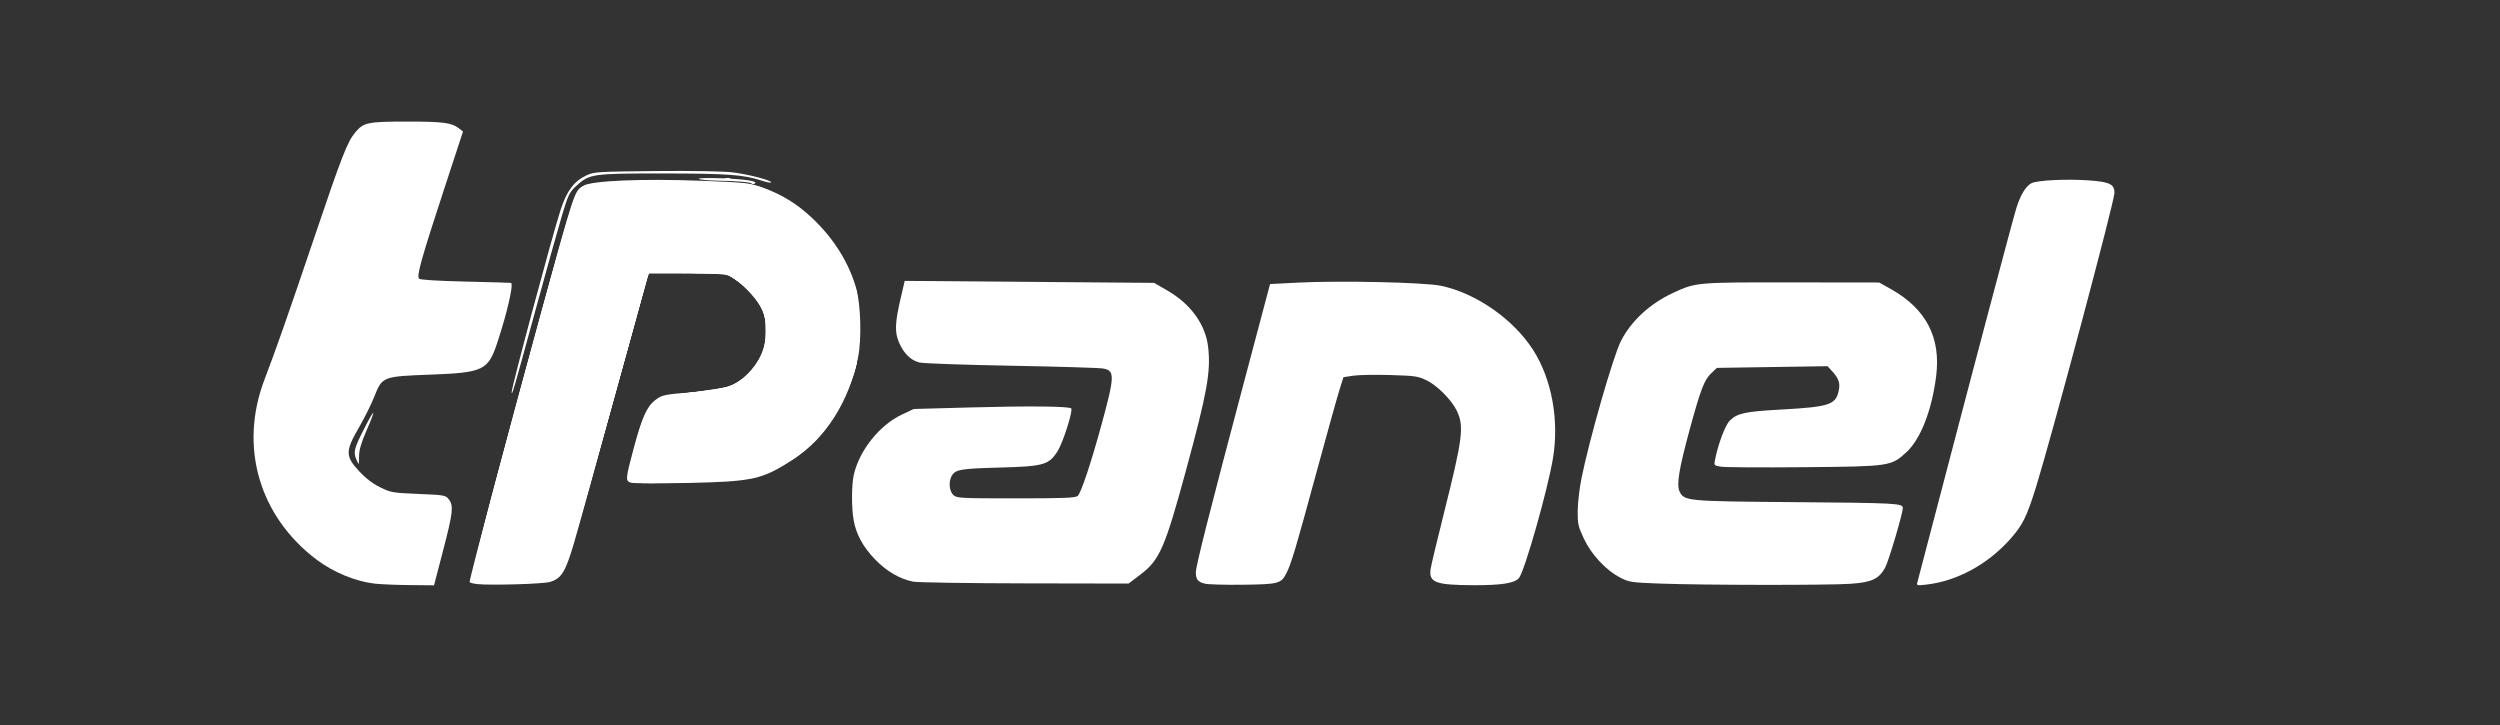 <?xml version="1.0" encoding="UTF-8" standalone="no"?>
<!-- Created with Inkscape (http://www.inkscape.org/) -->

<svg
   xmlns:dc="http://purl.org/dc/elements/1.1/"
   xmlns:cc="http://creativecommons.org/ns#"
   xmlns:rdf="http://www.w3.org/1999/02/22-rdf-syntax-ns#"
   xmlns:svg="http://www.w3.org/2000/svg"
   xmlns="http://www.w3.org/2000/svg"
   xmlns:sodipodi="http://sodipodi.sourceforge.net/DTD/sodipodi-0.dtd"
   xmlns:inkscape="http://www.inkscape.org/namespaces/inkscape"
   width="755mm"
   height="219mm"
   viewBox="0 0 755 219"
   version="1.1"
   id="svg4083"
   sodipodi:docname="logo-white.svg"
   inkscape:version="0.92.4 (5da689c313, 2019-01-14)">
  <rect x="0" y="0" width="755" height="219" fill="#333333" stroke="none"/>
  <defs
     id="defs4077" />
  <sodipodi:namedview
     id="base"
     pagecolor="#ffffff"
     bordercolor="#666666"
     borderopacity="1.0"
     inkscape:pageopacity="0.0"
     inkscape:pageshadow="2"
     inkscape:zoom="0.35"
     inkscape:cx="1428.5714"
     inkscape:cy="560"
     inkscape:document-units="mm"
     inkscape:current-layer="layer1"
     showgrid="false"
     inkscape:pagecheckerboard="true"
     inkscape:window-width="1366"
     inkscape:window-height="715"
     inkscape:window-x="-8"
     inkscape:window-y="-8"
     inkscape:window-maximized="1" />
  <g
     inkscape:label="Layer 1"
     inkscape:groupmode="layer"
     id="layer1"
     transform="translate(0,-78)">
    <path
       style="fill:#ffffff;stroke-width:0.529"
       d="m 113.095,254.252 c -5.734,-0.667 -12.452,-3.442 -17.439,-7.203 -17.453,-13.163 -23.53,-34.222 -15.739,-54.536 3.363,-8.769 7.083,-19.38 15.054,-42.949 8.336,-24.648 9.936,-28.743 12.346,-31.607 2.514,-2.988 3.751,-3.244 15.646,-3.24 10.916,0.003 13.436,0.331 15.624,2.036 l 1.241,0.967 -5.812,17.728 c -6.803,20.749 -8.245,25.92 -7.452,26.718 0.342,0.345 5.741,0.678 14.103,0.87 7.452,0.172 13.609,0.351 13.681,0.398 0.775,0.505 -1.147,8.873 -4.114,17.906 -2.791,8.498 -4.238,9.201 -20.146,9.792 -14.528,0.54 -14.645,0.585 -17.029,6.605 -0.924,2.334 -2.998,6.512 -4.609,9.284 -4.195,7.219 -4.2,8.712 -0.05,13.223 1.964,2.135 4.087,3.768 6.361,4.895 3.256,1.613 3.791,1.706 11.602,2.029 7.876,0.325 8.227,0.388 9.179,1.634 1.491,1.952 1.262,3.995 -1.727,15.456 l -2.741,10.508 -7.407,-0.073 c -4.074,-0.04 -8.831,-0.238 -10.571,-0.441 z"
       id="path3752"
       inkscape:connector-curvature="0" />
    <path
       style="fill:#ffffff;stroke-width:0.529"
       d="m 107.644,216.81 c -0.998,-2.205 -0.701,-3.409 2.288,-9.259 3.398,-6.652 3.749,-6.371 0.715,0.572 -1.522,3.482 -2.192,5.763 -2.21,7.518 -0.015,1.386 -0.06,2.52 -0.103,2.52 -0.043,0 -0.353,-0.608 -0.689,-1.351 z"
       id="path3754"
       inkscape:connector-curvature="0" />
    <path
       style="fill:#ffffff;stroke-width:0.529"
       d="m 144.33,254.41 c -1.377,-0.128 -2.504,-0.43 -2.504,-0.67 0,-1.162 11.454,-44.349 20.903,-78.814 11.035,-40.249 10.676,-39.166 13.523,-40.859 2.535,-1.507 17.648,-2.143 35.253,-1.483 13.312,0.499 14.706,0.643 18.36,1.903 5.936,2.046 10.772,4.984 15.411,9.363 6.623,6.251 11.217,13.652 13.365,21.527 1.324,4.854 1.585,15.108 0.521,20.395 -2.707,13.441 -9.781,24.588 -19.678,31.007 -9.378,6.082 -12.088,6.675 -32.337,7.076 -8.291,0.164 -15.704,0.139 -16.474,-0.055 -1.858,-0.469 -1.821,-0.996 0.75,-10.567 2.459,-9.151 3.948,-12.475 6.453,-14.397 2.105,-1.616 2.775,-1.751 11.957,-2.409 8.807,-0.631 11.768,-1.485 14.962,-4.314 10.449,-9.255 9.021,-22.781 -3.166,-29.989 l -2.57,-1.52 -11.465,-0.17 -11.465,-0.17 -0.573,1.496 c -0.315,0.823 -4.93,17.49 -10.256,37.039 -5.325,19.549 -10.732,39.08 -12.014,43.402 -2.549,8.592 -3.74,10.508 -7.179,11.547 -1.964,0.594 -17.46,1.065 -21.776,0.663 z"
       id="path3756"
       inkscape:connector-curvature="0" />
    <path
       style="fill:#ffffff;stroke-width:0.529"
       d="m 142.532,253.406 c -0.41,-1.076 6.289,-26.736 21.112,-80.868 9.452,-34.519 10.258,-37.015 12.305,-38.118 2.578,-1.388 10.662,-1.806 29.403,-1.519 20.639,0.316 22.064,0.495 28.675,3.591 10.293,4.822 19.584,15.256 23.684,26.599 1.327,3.673 1.401,4.391 1.399,13.69 -10e-4,9.382 -0.068,10.013 -1.506,14.323 -4.183,12.544 -10.682,20.992 -20.799,27.04 -7.235,4.325 -12.398,5.227 -30.663,5.357 -17.57,0.125 -16.343,0.253 -16.343,-1.709 0,-1.82 3.206,-13.993 4.546,-17.259 1.16,-2.829 3.14,-5.329 4.978,-6.285 0.946,-0.492 4.869,-1.118 9.962,-1.588 10.707,-0.989 13.079,-1.832 17.109,-6.084 4.118,-4.344 5.3,-7.12 5.31,-12.469 0.005,-3.57 -0.223,-4.718 -1.448,-7.228 -1.595,-3.268 -5.149,-6.926 -8.832,-9.09 -2.338,-1.374 -2.497,-1.391 -13.958,-1.499 l -11.593,-0.11 -0.951,3.128 c -0.523,1.72 -4.752,16.974 -9.397,33.897 -14.117,51.429 -14.44,52.472 -16.947,54.805 -1.78,1.655 -5.932,2.2 -16.883,2.213 -7.54,0.009 -8.894,-0.112 -9.163,-0.818 z"
       id="path3758"
       inkscape:connector-curvature="0" />
    <path
       style="fill:#ffffff;stroke-width:0.529"
       d="m 275.755,253.655 c -4.028,-0.795 -8.004,-3.116 -11.461,-6.693 -3.63,-3.755 -5.676,-7.47 -6.479,-11.765 -0.684,-3.655 -0.666,-10.779 0.035,-13.838 1.685,-7.357 7.785,-14.988 14.513,-18.157 l 3.585,-1.688 16.893,-0.464 c 17.55,-0.482 30.014,-0.366 30.662,0.287 0.606,0.61 -2.461,10.294 -4.07,12.846 -2.666,4.23 -4.181,4.662 -17.607,5.022 -11.938,0.32 -13.389,0.585 -14.485,2.648 -0.924,1.738 -0.641,4.54 0.57,5.643 1.045,0.952 2.145,1.011 18.898,1.011 14.208,0 17.961,-0.145 18.65,-0.72 0.974,-0.814 4.003,-9.862 7.129,-21.295 4.117,-15.058 4.16,-16.601 0.481,-17.21 -1.236,-0.205 -13.753,-0.58 -27.816,-0.833 -14.063,-0.254 -26.484,-0.695 -27.604,-0.98 -2.649,-0.676 -4.724,-2.726 -6.161,-6.085 -1.344,-3.145 -1.222,-5.891 0.613,-13.757 l 1.119,-4.798 37.65,0.299 37.65,0.299 4.001,2.303 c 7.083,4.077 11.57,10.292 12.338,17.089 0.84,7.437 -0.272,13.626 -6.681,37.202 -6.365,23.411 -7.954,27.061 -13.688,31.432 l -3.654,2.785 -31.367,-0.058 c -17.252,-0.032 -32.424,-0.267 -33.716,-0.521 z"
       id="path3760"
       inkscape:connector-curvature="0" />
    <path
       style="fill:#ffffff;stroke-width:0.529"
       d="m 363.834,254.261 c -2.076,-0.526 -2.68,-1.296 -2.692,-3.428 -0.01,-1.85 4.229,-18.579 14.663,-57.871 l 7.748,-29.177 8.164,-0.425 c 12.831,-0.667 38.407,-0.105 43.485,0.956 10.572,2.209 21.936,10.146 27.852,19.452 5.613,8.83 7.85,21.15 5.933,32.685 -1.571,9.454 -8.448,33.707 -10.226,36.065 -1.201,1.593 -5.295,2.249 -13.806,2.212 -11.542,-0.05 -13.551,-0.83 -12.892,-5.005 0.184,-1.167 1.952,-8.567 3.928,-16.445 5.778,-23.031 6.219,-26.501 3.97,-31.215 -1.535,-3.219 -5.838,-7.58 -9.025,-9.149 -2.665,-1.312 -3.513,-1.438 -11.171,-1.658 -4.558,-0.131 -9.582,-0.038 -11.165,0.207 l -2.878,0.445 -1.249,3.975 c -0.687,2.186 -3.844,13.523 -7.017,25.194 -6.177,22.728 -7.471,27.067 -8.939,29.973 -1.62,3.208 -2.33,3.399 -13.151,3.537 -5.364,0.068 -10.555,-0.079 -11.534,-0.327 z"
       id="path3762"
       inkscape:connector-curvature="0" />
    <path
       style="fill:#ffffff;stroke-width:0.529"
       d="m 501.365,254.242 c -8.738,-0.322 -9.378,-0.419 -12.097,-1.827 -4.286,-2.219 -8.652,-6.902 -10.923,-11.714 -1.726,-3.657 -1.907,-4.465 -1.88,-8.386 0.015,-2.387 0.535,-6.846 1.153,-9.91 2.364,-11.718 9.545,-36.73 11.87,-41.348 3.064,-6.084 8.762,-11.35 15.831,-14.631 6.801,-3.156 7.008,-3.175 35.848,-3.14 l 26.359,0.032 3.613,2.037 c 10.588,5.968 15.061,14.636 13.574,26.301 -1.327,10.41 -4.757,19.103 -9.084,23.017 -4.579,4.142 -4.881,4.186 -30.77,4.423 -12.466,0.114 -23.702,0.051 -24.967,-0.14 -2.254,-0.34 -2.294,-0.381 -1.969,-2.03 0.966,-4.893 3.061,-10.47 4.465,-11.883 2.223,-2.237 4.572,-2.75 15.351,-3.348 15.007,-0.832 16.76,-1.436 17.624,-6.069 0.381,-2.043 -0.176,-3.493 -2.169,-5.646 l -1.287,-1.39 -16.705,0.257 -16.705,0.257 -1.715,1.636 c -2.097,2.001 -3.195,4.862 -6.448,16.81 -3.303,12.128 -4.074,16.84 -3.094,18.897 1.36,2.856 2.235,2.94 33.399,3.19 32.196,0.258 34.003,0.352 34.003,1.775 0,1.688 -4.273,16.104 -5.351,18.057 -1.869,3.382 -4.029,4.388 -10.382,4.834 -6.636,0.466 -44.348,0.426 -57.545,-0.061 z"
       id="path3764"
       inkscape:connector-curvature="0" />
    <path
       style="fill:#ffffff;stroke-width:0.529"
       d="m 579.033,253.905 c 0.157,-0.548 2.809,-10.665 5.894,-22.482 10.56,-40.458 22.969,-87.265 24.022,-90.618 1.268,-4.035 2.94,-6.736 4.659,-7.525 1.85,-0.849 10.516,-1.264 17.056,-0.815 6.508,0.446 7.964,1.164 7.887,3.885 -0.078,2.752 -18.716,72.649 -23.583,88.442 -2.852,9.255 -4.143,11.86 -8.002,16.151 -6.806,7.568 -15.96,12.521 -25.131,13.596 -2.857,0.335 -3.067,0.288 -2.803,-0.634 z"
       id="path3782"
       inkscape:connector-curvature="0" />
    <path
       style="fill:#ffffff;stroke-width:0.529"
       d="m 142.53,253.402 c -0.382,-1.002 2.804,-13.434 14.945,-58.318 13.203,-48.809 15.508,-56.737 17.282,-59.463 1.561,-2.397 3.731,-2.606 26.904,-2.589 15.636,0.012 22.489,0.205 24.778,0.701 1.74,0.377 5.654,1.894 8.699,3.37 5.065,2.456 6.006,3.164 11.071,8.322 6.018,6.129 9.044,10.791 11.468,17.667 1.186,3.365 1.397,4.96 1.595,12.099 0.196,7.069 0.071,8.892 -0.894,12.997 -1.505,6.406 -5.915,15.391 -9.894,20.159 -5.325,6.381 -13.954,12.115 -20.78,13.811 -3.374,0.838 -28.81,1.854 -35.135,1.403 -2.723,-0.194 -2.768,-0.225 -2.768,-1.899 0,-2.017 3.294,-14.151 4.809,-17.716 2.293,-5.395 4.055,-6.293 14.286,-7.281 4.407,-0.426 9.251,-1.136 10.763,-1.579 3.834,-1.122 8.076,-5.112 10.327,-9.715 1.505,-3.076 1.721,-4.042 1.689,-7.518 -0.06,-6.39 -2.968,-11.179 -9.329,-15.361 l -3.277,-2.155 h -11.643 -11.643 l -4.021,14.456 c -2.212,7.951 -7.24,26.153 -11.173,40.45 -8.655,31.455 -9.423,33.862 -11.551,36.175 -2.142,2.329 -5.058,2.809 -17.078,2.813 -7.793,0.003 -9.156,-0.117 -9.428,-0.83 z"
       id="path3788"
       inkscape:connector-curvature="0" />
    <path
       style="fill:#ffffff;stroke-width:0.529"
       d="m 154.52,196.464 c -0.077,-1.377 12.339,-47.643 14.805,-55.167 1.872,-5.713 4.046,-8.591 7.823,-10.355 2.238,-1.046 3.419,-1.119 20.824,-1.284 11.038,-0.105 20.385,0.054 23.264,0.395 4.762,0.565 12.157,2.51 11.615,3.055 -0.154,0.155 -1.423,-0.094 -2.819,-0.554 -5.46,-1.798 -10.221,-2.149 -29.425,-2.17 -21.584,-0.024 -22.581,0.114 -26.439,3.64 -2.222,2.03 -2.519,2.636 -4.455,9.072 -1.141,3.793 -4.813,16.923 -8.161,29.177 -6.419,23.497 -6.966,25.378 -7.032,24.191 z"
       id="path3790"
       inkscape:connector-curvature="0" />
    <path
       style="fill:#ffffff;stroke-width:0.529"
       d="m 227.047,133.452 c -0.457,-0.46 -4.423,-0.8 -10.456,-0.897 -2.806,-0.045 -5.297,-0.286 -5.535,-0.536 -0.24,-0.251 2.86,-0.329 6.948,-0.173 7.229,0.276 11.062,0.887 9.937,1.587 -0.31,0.193 -0.713,0.202 -0.894,0.018 z"
       id="path3792"
       inkscape:connector-curvature="0" />
    <path
       style="fill:#ffffff;stroke-width:0.529"
       d="m 142.523,253.384 c -0.392,-1.028 3.35,-15.632 15.421,-60.187 11.544,-42.608 14.762,-53.814 16.216,-56.468 2.009,-3.668 2.318,-3.71 27.238,-3.703 24.965,0.005 25.477,0.068 33.556,3.99 10.287,4.994 19.201,15.393 23.175,27.033 0.836,2.449 0.996,4.493 0.996,12.732 0,8.754 -0.13,10.229 -1.206,13.652 -1.847,5.877 -6.034,13.816 -9.453,17.924 -5.307,6.375 -13.972,12.128 -20.763,13.784 -3.812,0.929 -29.822,2.058 -34.872,1.514 -2.991,-0.322 -3.031,-0.349 -3.031,-2.025 0,-2.102 3.31,-14.388 4.773,-17.715 2.341,-5.325 4.079,-6.225 14.059,-7.276 9.597,-1.011 11.102,-1.341 14.057,-3.083 9.257,-5.459 11.711,-17.596 5.273,-26.089 -0.794,-1.048 -2.998,-3.021 -4.896,-4.385 l -3.452,-2.48 -11.914,-0.16 -11.914,-0.16 -10.715,38.886 c -13.096,47.529 -13.797,49.816 -15.995,52.206 -2.186,2.378 -5.033,2.853 -17.118,2.857 -7.874,0.003 -9.154,-0.112 -9.435,-0.847 z"
       id="path3794"
       inkscape:connector-curvature="0" />
    <path
       style="fill:#ffffff;stroke-width:0.529"
       d="m 142.539,253.425 c -0.452,-1.185 3.549,-16.767 17.293,-67.359 9.366,-34.475 12.944,-46.812 14.287,-49.263 2.062,-3.762 2.248,-3.788 27.542,-3.775 15.865,0.009 22.964,0.2 25.041,0.678 1.595,0.367 5.308,1.847 8.251,3.289 10.313,5.051 19.208,15.437 23.175,27.056 0.841,2.465 0.995,4.482 0.987,12.997 -0.01,9.613 -0.076,10.271 -1.452,14.208 -2.667,7.633 -6.384,14.226 -10.646,18.886 -4.819,5.269 -13.286,10.536 -19.263,11.983 -3.906,0.946 -30.659,2.168 -35.187,1.608 -2.703,-0.334 -2.768,-0.383 -2.768,-2.071 0,-2.126 3.3,-14.395 4.773,-17.746 2.311,-5.257 4.098,-6.214 13.527,-7.248 10.026,-1.099 12.408,-1.662 15.288,-3.609 2.988,-2.021 6.168,-6.111 7.263,-9.342 0.438,-1.292 0.796,-3.849 0.796,-5.683 0,-6.358 -2.814,-11.114 -9.226,-15.591 l -2.636,-1.841 -11.927,-0.16 -11.927,-0.16 -0.259,1.221 c -1.101,5.196 -22.687,82.11 -24.144,86.028 -2.196,5.907 -4.458,6.703 -19.049,6.703 -7.971,0 -9.482,-0.126 -9.743,-0.809 z"
       id="path3796"
       inkscape:connector-curvature="0" />
    <path
       style="fill:#ffffff;stroke-width:0.529"
       d="m 142.549,253.451 c -0.432,-1.133 2.942,-14.44 14.387,-56.74 11.634,-42.999 15.207,-55.567 16.793,-59.071 2.141,-4.733 1.49,-4.625 27.933,-4.612 25.785,0.012 25.842,0.021 34.104,4.314 8.311,4.32 16.104,12.717 20.433,22.018 2.757,5.924 3.372,9.892 3.058,19.728 -0.289,9.061 -1.076,12.346 -4.719,19.711 -4.259,8.61 -9.744,14.687 -17.292,19.16 -5.524,3.274 -8.55,4.295 -14.557,4.915 -7.121,0.735 -28.02,1.327 -30.705,0.871 -2.036,-0.346 -2.184,-0.488 -2.184,-2.091 0,-2.119 3.302,-14.393 4.773,-17.737 1.228,-2.792 2.773,-4.626 4.791,-5.682 0.766,-0.401 5.273,-1.201 10.016,-1.778 9.865,-1.2 11.437,-1.594 14.273,-3.572 6.234,-4.347 9.173,-12.648 7.064,-19.948 -0.966,-3.345 -4.569,-7.746 -8.708,-10.639 l -2.424,-1.694 -11.862,-0.177 -11.862,-0.177 -3.604,13.174 c -6.852,25.045 -18.212,65.709 -19.612,70.202 -3.145,10.093 -3.424,10.25 -18.56,10.518 -10.099,0.178 -11.232,0.11 -11.538,-0.691 z"
       id="path3798"
       inkscape:connector-curvature="0" />
    <path
       style="fill:#ffffff;stroke-width:0.529"
       d="m 142.549,253.452 c -0.436,-1.144 3.535,-16.814 14.859,-58.633 14.544,-53.71 15.962,-58.376 18.273,-60.113 2.241,-1.684 8.455,-2.064 29.407,-1.8 22.378,0.283 22.808,0.345 30.694,4.444 8.293,4.31 16.091,12.716 20.416,22.009 2.773,5.958 3.37,9.861 3.055,19.988 -0.222,7.132 -0.447,8.837 -1.586,12.024 -4.039,11.297 -9.353,18.923 -17.041,24.452 -4.024,2.894 -10.212,5.873 -13.66,6.574 -3.648,0.743 -31.592,1.863 -34.662,1.389 -2.385,-0.368 -2.504,-0.467 -2.501,-2.078 0.002,-2.013 2.588,-12.087 4.22,-16.456 1.271,-3.401 3.718,-6.558 5.66,-7.301 0.688,-0.263 5.106,-0.953 9.817,-1.533 4.712,-0.58 9.383,-1.334 10.38,-1.675 4.105,-1.406 8.011,-5.212 10.15,-9.892 0.885,-1.937 1.144,-3.514 1.148,-7.009 0.005,-4.009 -0.168,-4.823 -1.554,-7.342 -1.627,-2.956 -6.084,-7.442 -8.916,-8.974 -1.4,-0.757 -3.406,-0.895 -13.24,-0.909 l -11.591,-0.018 -10.656,38.461 c -11.636,42.001 -13.433,48.089 -15.065,51.041 -1.907,3.449 -3.359,3.814 -16.069,4.038 -10.094,0.178 -11.232,0.11 -11.538,-0.69 z"
       id="path3800"
       inkscape:connector-curvature="0" />
    <path
       style="fill:#ffffff;stroke-width:0.529"
       d="m 218.937,131.853 c 0.513,-0.134 1.225,-0.126 1.582,0.021 0.357,0.145 -0.063,0.255 -0.933,0.245 -0.87,-0.012 -1.162,-0.13 -0.649,-0.264 z"
       id="path3802"
       inkscape:connector-curvature="0" />
  </g>
</svg>
